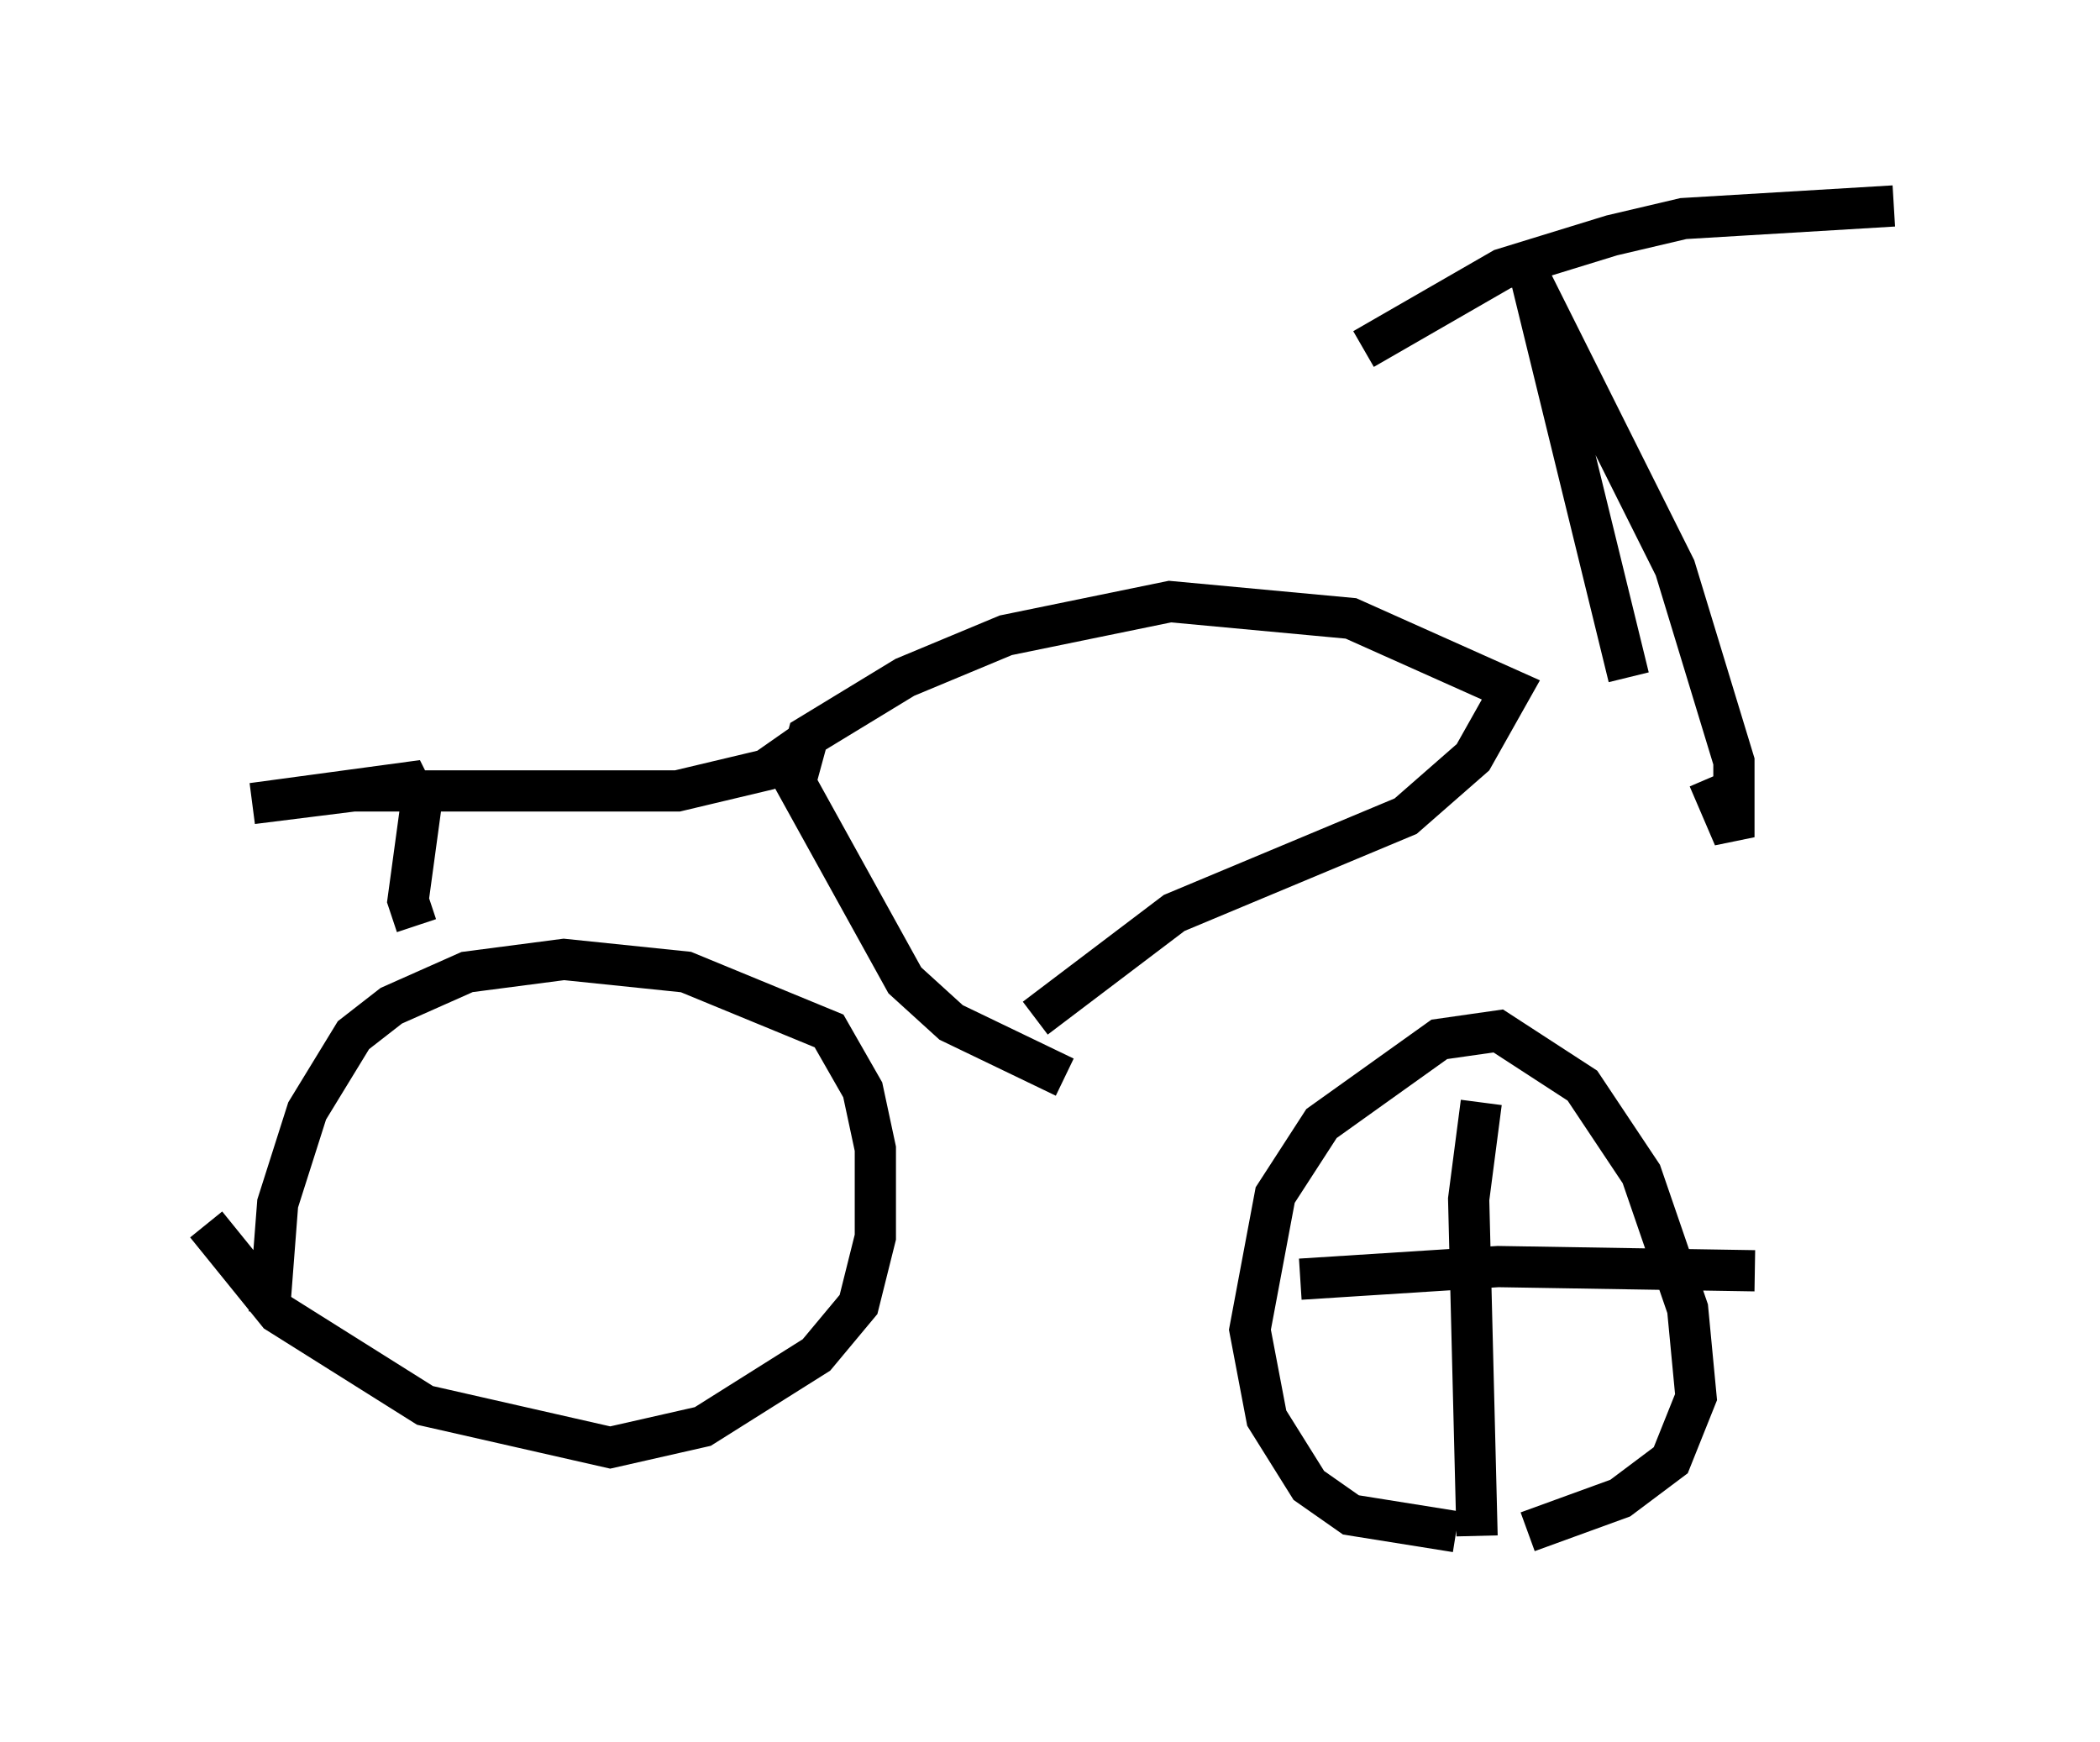<?xml version="1.0" encoding="utf-8" ?>
<svg baseProfile="full" height="42.259" version="1.1" width="50.936" xmlns="http://www.w3.org/2000/svg" xmlns:ev="http://www.w3.org/2001/xml-events" xmlns:xlink="http://www.w3.org/1999/xlink"><defs /><rect fill="white" height="42.259" width="50.936" x="0" y="0" /><path d="M37.871, 36.85 m-2.552, 0.306 l-2.552, -0.408 -1.021, -0.715 l-1.021, -1.633 -0.408, -2.144 l0.613, -3.267 1.123, -1.735 l2.858, -2.042 1.429, -0.204 l2.042, 1.327 1.429, 2.144 l1.123, 3.267 0.204, 2.144 l-0.613, 1.531 -1.225, 0.919 l-2.246, 0.817 m-30.523, -5.308 l0.204, -2.654 0.715, -2.246 l1.123, -1.838 0.919, -0.715 l1.838, -0.817 2.348, -0.306 l2.96, 0.306 3.471, 1.429 l0.817, 1.429 0.306, 1.429 l0.0, 2.144 -0.408, 1.633 l-1.021, 1.225 -2.756, 1.735 l-2.246, 0.51 -4.492, -1.021 l-3.573, -2.246 -1.735, -2.144 m20.825, -3.573 l-2.756, -1.327 -1.123, -1.021 l-2.654, -4.798 0.306, -1.123 l2.348, -1.429 2.45, -1.021 l3.981, -0.817 4.39, 0.408 l3.879, 1.735 -0.919, 1.633 l-1.633, 1.429 -5.615, 2.348 l-3.369, 2.552 m14.394, -8.269 l-2.348, -9.596 3.471, 6.942 l1.429, 4.696 0.0, 1.838 l-0.613, -1.429 m-8.371, -10.413 l3.369, -1.94 2.654, -0.817 l1.735, -0.408 5.104, -0.306 m-26.338, 12.965 l-1.021, 0.715 -2.144, 0.51 l-7.861, 0.0 -2.45, 0.306 l3.777, -0.51 0.306, 0.613 l-0.306, 2.246 0.204, 0.613 m0.0, 0.0 l0.0, 0.0 m25.827, 4.288 l-0.306, 2.348 0.204, 8.167 m-4.288, -6.227 l4.798, -0.306 6.227, 0.102 " fill="none" stroke="black" stroke-width="1" /></svg>